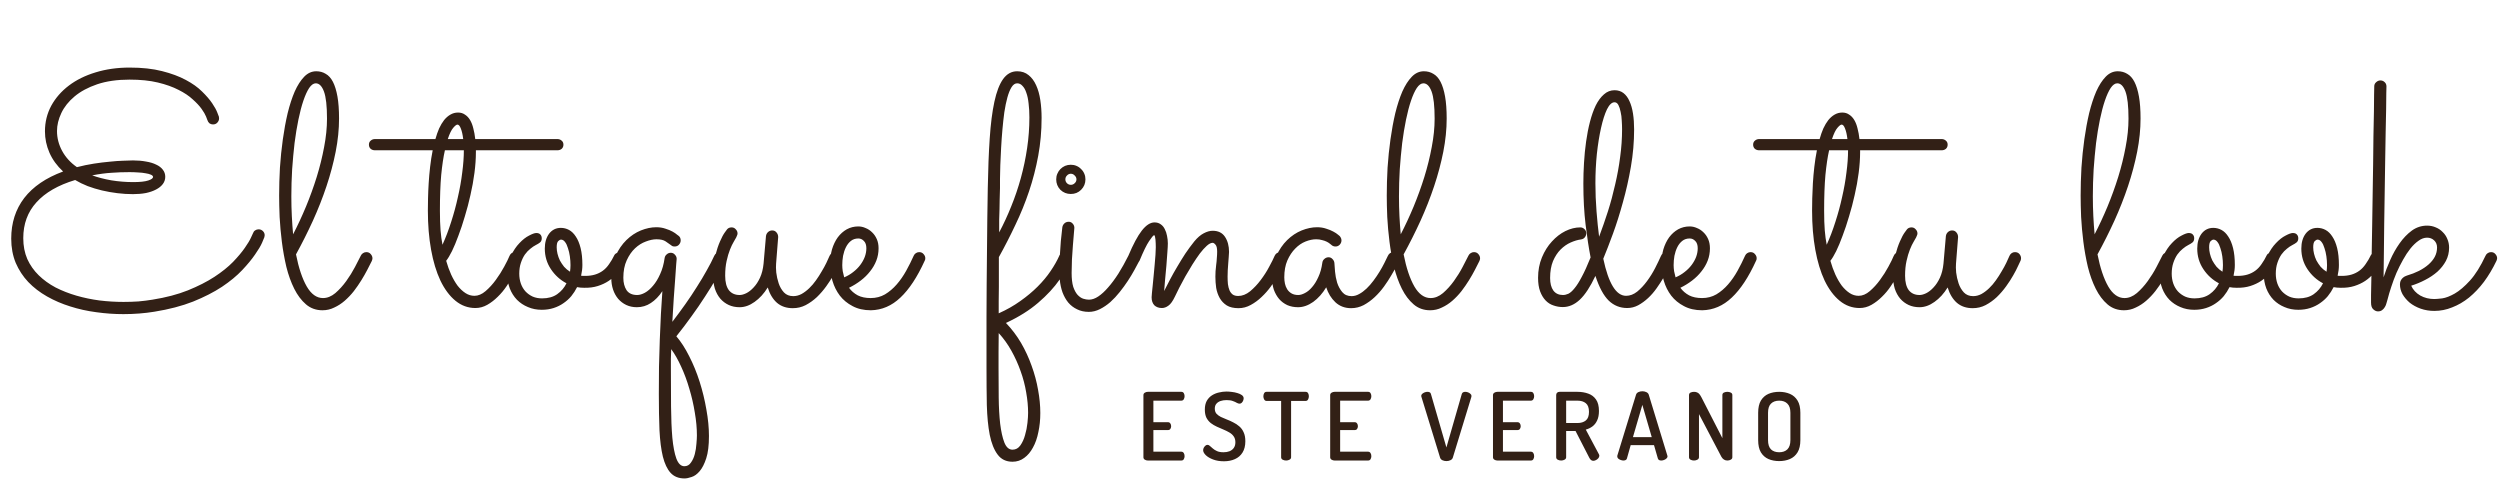 <svg width="532" height="103" viewBox="0 0 532 103" fill="none" xmlns="http://www.w3.org/2000/svg">
<path d="M56.256 50.474C56.233 50.565 56.074 50.952 55.777 51.636C55.481 52.319 54.98 53.162 54.273 54.165C53.59 55.168 52.678 56.273 51.539 57.48C50.4 58.688 48.964 59.873 47.232 61.035C45.501 62.175 43.45 63.223 41.08 64.18C38.71 65.114 35.965 65.832 32.843 66.333C30.746 66.675 28.547 66.846 26.246 66.846C24.332 66.846 22.407 66.709 20.47 66.436C18.556 66.185 16.71 65.775 14.933 65.205C13.178 64.658 11.537 63.952 10.011 63.086C8.484 62.22 7.151 61.195 6.012 60.01C4.895 58.825 4.007 57.469 3.346 55.942C2.708 54.393 2.389 52.672 2.389 50.781C2.389 47.432 3.312 44.549 5.157 42.134C7.026 39.718 9.783 37.839 13.429 36.494C12.13 35.286 11.162 33.953 10.523 32.495C9.885 31.037 9.566 29.521 9.566 27.949C9.566 25.99 10.011 24.178 10.899 22.515C11.811 20.851 13.064 19.416 14.659 18.208C16.254 17 18.145 16.066 20.333 15.405C22.543 14.722 24.959 14.38 27.579 14.38C30.222 14.38 32.524 14.63 34.483 15.132C36.466 15.633 38.152 16.26 39.542 17.012C40.955 17.764 42.105 18.584 42.994 19.473C43.906 20.361 44.623 21.193 45.148 21.968C45.672 22.742 46.036 23.403 46.241 23.95C46.446 24.474 46.56 24.77 46.583 24.839C46.606 24.93 46.617 25.055 46.617 25.215C46.617 25.534 46.492 25.83 46.241 26.104C46.013 26.354 45.706 26.48 45.318 26.48C45.045 26.48 44.794 26.4 44.566 26.24C44.361 26.058 44.213 25.819 44.122 25.523C44.122 25.477 44.031 25.238 43.849 24.805C43.666 24.349 43.347 23.802 42.892 23.164C42.436 22.526 41.809 21.854 41.012 21.148C40.237 20.418 39.234 19.746 38.004 19.131C36.773 18.493 35.304 17.969 33.595 17.559C31.886 17.148 29.881 16.943 27.579 16.943C24.936 16.943 22.634 17.274 20.675 17.935C18.738 18.595 17.131 19.461 15.855 20.532C14.602 21.58 13.668 22.754 13.053 24.053C12.438 25.352 12.13 26.628 12.13 27.881C12.13 29.362 12.495 30.775 13.224 32.119C13.953 33.464 15.001 34.614 16.368 35.571C17.599 35.252 18.806 35.002 19.991 34.819C21.176 34.637 22.293 34.5 23.341 34.409C24.389 34.295 25.335 34.227 26.178 34.204C27.044 34.158 27.75 34.136 28.297 34.136C29.299 34.136 30.222 34.215 31.065 34.375C31.909 34.512 32.626 34.728 33.219 35.024C33.834 35.298 34.312 35.662 34.654 36.118C34.996 36.551 35.167 37.052 35.167 37.622C35.167 38.192 34.996 38.704 34.654 39.16C34.312 39.616 33.834 40.003 33.219 40.322C32.626 40.641 31.909 40.892 31.065 41.074C30.222 41.234 29.299 41.313 28.297 41.313C27.203 41.313 26.098 41.245 24.981 41.108C23.865 40.972 22.771 40.778 21.7 40.527C20.652 40.277 19.638 39.969 18.658 39.605C17.678 39.217 16.79 38.784 15.992 38.306C12.369 39.399 9.623 40.983 7.755 43.057C5.886 45.107 4.952 47.648 4.952 50.679C4.952 52.319 5.237 53.8 5.807 55.122C6.399 56.421 7.208 57.572 8.233 58.574C9.259 59.577 10.455 60.443 11.822 61.172C13.212 61.878 14.693 62.459 16.266 62.915C17.838 63.371 19.479 63.713 21.188 63.94C22.896 64.145 24.594 64.248 26.28 64.248C27.374 64.248 28.434 64.214 29.459 64.145C30.484 64.054 31.476 63.929 32.433 63.77C35.304 63.314 37.822 62.653 39.986 61.787C42.174 60.898 44.054 59.941 45.626 58.916C47.221 57.868 48.543 56.808 49.591 55.737C50.639 54.644 51.471 53.652 52.086 52.764C52.724 51.852 53.168 51.112 53.419 50.542C53.692 49.972 53.829 49.676 53.829 49.653C53.92 49.38 54.068 49.175 54.273 49.038C54.501 48.879 54.752 48.799 55.025 48.799C55.39 48.799 55.698 48.924 55.948 49.175C56.199 49.425 56.324 49.722 56.324 50.063C56.324 50.155 56.301 50.291 56.256 50.474ZM32.569 37.656C32.569 37.474 32.421 37.315 32.125 37.178C31.829 37.041 31.441 36.938 30.963 36.87C30.507 36.779 29.983 36.722 29.391 36.699C28.798 36.654 28.194 36.631 27.579 36.631C26.235 36.631 24.959 36.676 23.751 36.768C22.543 36.836 21.165 37.018 19.615 37.315C20.8 37.747 22.156 38.101 23.683 38.374C25.232 38.625 26.793 38.75 28.365 38.75C29.801 38.75 30.86 38.636 31.544 38.408C32.227 38.18 32.569 37.93 32.569 37.656ZM79.122 55.532C78.871 56.056 78.552 56.683 78.165 57.412C77.8 58.118 77.379 58.859 76.9 59.634C76.422 60.408 75.886 61.183 75.294 61.958C74.701 62.71 74.052 63.394 73.346 64.009C72.662 64.601 71.921 65.08 71.124 65.444C70.349 65.832 69.518 66.025 68.629 66.025C67.262 66.025 66.088 65.604 65.108 64.761C64.129 63.918 63.297 62.812 62.613 61.445C61.93 60.078 61.371 58.529 60.938 56.797C60.528 55.042 60.209 53.265 59.981 51.465C59.754 49.642 59.594 47.876 59.503 46.167C59.435 44.458 59.4 42.943 59.4 41.621C59.4 39.707 59.457 37.725 59.571 35.674C59.708 33.623 59.913 31.618 60.187 29.658C60.46 27.699 60.802 25.841 61.212 24.087C61.645 22.332 62.146 20.794 62.716 19.473C63.308 18.151 63.98 17.103 64.732 16.328C65.484 15.553 66.339 15.166 67.296 15.166C68.048 15.166 68.72 15.348 69.312 15.713C69.928 16.055 70.44 16.624 70.851 17.422C71.261 18.219 71.58 19.256 71.808 20.532C72.035 21.808 72.149 23.369 72.149 25.215C72.149 27.494 71.91 29.852 71.432 32.29C70.953 34.705 70.304 37.144 69.483 39.605C68.663 42.065 67.695 44.526 66.578 46.987C65.462 49.425 64.265 51.807 62.989 54.131C63.559 57.025 64.322 59.303 65.279 60.967C66.236 62.607 67.387 63.428 68.731 63.428C69.643 63.428 70.52 63.075 71.363 62.368C72.206 61.639 72.981 60.785 73.688 59.805C74.394 58.825 75.009 57.834 75.533 56.831C76.08 55.806 76.502 54.985 76.798 54.37C76.912 54.142 77.071 53.971 77.276 53.857C77.481 53.721 77.709 53.652 77.96 53.652C78.347 53.652 78.655 53.789 78.883 54.062C79.133 54.336 79.259 54.644 79.259 54.985C79.259 55.122 79.213 55.304 79.122 55.532ZM61.998 41.792C61.998 43.25 62.032 44.652 62.101 45.996C62.169 47.34 62.26 48.628 62.374 49.858C63.331 48.013 64.243 46.053 65.108 43.98C65.974 41.883 66.738 39.775 67.398 37.656C68.059 35.514 68.583 33.395 68.971 31.299C69.381 29.18 69.586 27.163 69.586 25.249C69.586 22.56 69.37 20.635 68.936 19.473C68.504 18.311 67.922 17.73 67.193 17.73C66.715 17.73 66.248 18.06 65.792 18.721C65.359 19.381 64.949 20.282 64.561 21.421C64.174 22.56 63.821 23.905 63.502 25.454C63.183 27.004 62.91 28.667 62.682 30.444C62.477 32.222 62.306 34.079 62.169 36.016C62.055 37.953 61.998 39.878 61.998 41.792ZM119.898 30.786C119.898 31.151 119.773 31.447 119.522 31.675C119.272 31.88 118.964 31.982 118.6 31.982H101.271V32.358C101.271 33.748 101.168 35.23 100.963 36.802C100.758 38.374 100.473 39.946 100.108 41.519C99.767 43.068 99.368 44.583 98.912 46.065C98.479 47.546 98.023 48.913 97.545 50.166C97.089 51.419 96.633 52.513 96.178 53.447C95.722 54.359 95.312 55.042 94.947 55.498C95.243 56.546 95.597 57.526 96.007 58.438C96.417 59.326 96.873 60.112 97.374 60.796C97.898 61.457 98.456 61.981 99.049 62.368C99.641 62.755 100.279 62.949 100.963 62.949C101.76 62.949 102.547 62.619 103.321 61.958C104.119 61.274 104.848 60.477 105.509 59.565C106.192 58.631 106.785 57.697 107.286 56.763C107.81 55.806 108.186 55.042 108.414 54.473C108.642 53.926 109.041 53.652 109.61 53.652C109.998 53.652 110.305 53.789 110.533 54.062C110.784 54.336 110.909 54.632 110.909 54.951C110.909 55.111 110.875 55.27 110.807 55.43C110.738 55.589 110.567 55.954 110.294 56.523C110.043 57.093 109.701 57.754 109.269 58.506C108.858 59.258 108.368 60.055 107.799 60.898C107.252 61.719 106.625 62.471 105.919 63.154C105.235 63.838 104.495 64.408 103.697 64.863C102.9 65.319 102.057 65.547 101.168 65.547C99.596 65.547 98.183 65.034 96.93 64.009C95.676 62.983 94.606 61.548 93.717 59.702C92.851 57.856 92.19 55.669 91.734 53.14C91.279 50.61 91.051 47.842 91.051 44.834C91.051 44.082 91.062 43.205 91.085 42.202C91.108 41.177 91.153 40.106 91.222 38.989C91.29 37.85 91.393 36.688 91.529 35.503C91.666 34.295 91.848 33.122 92.076 31.982H79.806C79.441 31.982 79.133 31.88 78.883 31.675C78.632 31.447 78.507 31.151 78.507 30.786C78.507 30.422 78.632 30.137 78.883 29.932C79.133 29.704 79.441 29.59 79.806 29.59H92.657C92.885 28.77 93.147 28.018 93.443 27.334C93.762 26.65 94.116 26.058 94.503 25.557C94.913 25.055 95.357 24.668 95.836 24.395C96.337 24.098 96.884 23.95 97.477 23.95C98.046 23.95 98.536 24.098 98.946 24.395C99.379 24.668 99.744 25.055 100.04 25.557C100.336 26.058 100.564 26.65 100.724 27.334C100.906 28.018 101.043 28.77 101.134 29.59H118.6C118.964 29.59 119.272 29.704 119.522 29.932C119.773 30.137 119.898 30.422 119.898 30.786ZM94.161 52.08C94.845 50.576 95.46 48.958 96.007 47.227C96.576 45.472 97.055 43.706 97.442 41.929C97.853 40.151 98.16 38.408 98.365 36.699C98.593 34.99 98.707 33.418 98.707 31.982H94.674C94.355 33.395 94.093 35.15 93.888 37.246C93.705 39.32 93.614 41.849 93.614 44.834C93.614 46.497 93.66 47.899 93.751 49.038C93.842 50.155 93.979 51.169 94.161 52.08ZM97.34 26.514C97.135 26.514 96.838 26.741 96.451 27.197C96.064 27.63 95.676 28.428 95.289 29.59H98.57C98.456 28.633 98.285 27.881 98.058 27.334C97.853 26.787 97.613 26.514 97.34 26.514ZM94.708 54.541V54.575V54.541ZM124.308 61.24C123.738 61.24 123.237 61.195 122.804 61.103C122.462 61.787 122.052 62.425 121.573 63.018C121.095 63.587 120.536 64.088 119.898 64.522C119.283 64.954 118.588 65.296 117.813 65.547C117.039 65.797 116.196 65.923 115.284 65.923C114.213 65.923 113.233 65.729 112.345 65.342C111.456 64.977 110.681 64.465 110.021 63.804C109.36 63.12 108.847 62.311 108.482 61.377C108.118 60.42 107.936 59.372 107.936 58.232C107.936 56.774 108.198 55.509 108.722 54.438C109.246 53.345 109.85 52.445 110.533 51.738C111.217 51.009 111.9 50.474 112.584 50.132C113.268 49.767 113.78 49.585 114.122 49.585C114.509 49.585 114.794 49.688 114.977 49.893C115.182 50.098 115.284 50.371 115.284 50.713C115.284 51.1 115.159 51.397 114.908 51.602C114.68 51.784 114.384 51.966 114.02 52.148C113.655 52.331 113.268 52.593 112.857 52.935C112.447 53.254 112.06 53.664 111.695 54.165C111.354 54.666 111.069 55.259 110.841 55.942C110.613 56.626 110.499 57.389 110.499 58.232C110.499 58.984 110.613 59.691 110.841 60.352C111.069 60.99 111.399 61.548 111.832 62.026C112.265 62.482 112.778 62.847 113.37 63.12C113.963 63.371 114.623 63.496 115.353 63.496C116.651 63.496 117.722 63.2 118.565 62.607C119.431 61.992 120.092 61.217 120.548 60.283C119.203 59.577 118.098 58.574 117.232 57.275C116.367 55.977 115.934 54.518 115.934 52.9C115.934 51.602 116.241 50.542 116.856 49.722C117.494 48.901 118.326 48.491 119.352 48.491C119.967 48.491 120.548 48.639 121.095 48.935C121.642 49.232 122.12 49.699 122.53 50.337C122.963 50.975 123.305 51.795 123.556 52.798C123.806 53.8 123.932 54.997 123.932 56.387C123.932 57.116 123.84 57.879 123.658 58.677C123.795 58.7 123.932 58.711 124.068 58.711C124.205 58.711 124.353 58.711 124.513 58.711C125.287 58.711 125.982 58.62 126.598 58.438C127.213 58.255 127.771 57.982 128.272 57.617C128.774 57.253 129.218 56.785 129.605 56.216C130.016 55.646 130.403 54.985 130.768 54.233C130.836 54.097 130.984 53.971 131.212 53.857C131.44 53.721 131.668 53.652 131.896 53.652C132.192 53.652 132.465 53.778 132.716 54.028C132.989 54.256 133.126 54.564 133.126 54.951C133.126 55.133 133.08 55.339 132.989 55.566C132.898 55.772 132.807 55.965 132.716 56.148C132.328 56.831 131.873 57.492 131.349 58.13C130.847 58.745 130.243 59.292 129.537 59.77C128.854 60.226 128.079 60.591 127.213 60.864C126.347 61.138 125.379 61.263 124.308 61.24ZM118.463 52.627C118.463 53.06 118.52 53.516 118.634 53.994C118.748 54.473 118.919 54.951 119.146 55.43C119.397 55.885 119.693 56.33 120.035 56.763C120.4 57.173 120.821 57.526 121.3 57.822C121.368 57.344 121.402 56.877 121.402 56.421C121.402 55.806 121.357 55.179 121.266 54.541C121.174 53.903 121.038 53.322 120.855 52.798C120.696 52.251 120.491 51.818 120.24 51.499C119.99 51.157 119.693 50.986 119.352 50.986C119.215 50.986 119.033 51.089 118.805 51.294C118.577 51.499 118.463 51.943 118.463 52.627ZM143.072 68.486C144.029 67.233 144.952 65.98 145.841 64.727C146.729 63.473 147.55 62.243 148.302 61.035C149.076 59.828 149.771 58.665 150.387 57.549C151.025 56.432 151.56 55.395 151.993 54.438C152.107 54.188 152.255 54.005 152.438 53.892C152.643 53.755 152.87 53.687 153.121 53.687C153.508 53.687 153.827 53.823 154.078 54.097C154.329 54.347 154.454 54.644 154.454 54.985C154.454 55.145 154.42 55.304 154.352 55.464C153.85 56.58 153.235 57.788 152.506 59.087C151.777 60.363 150.956 61.696 150.045 63.086C149.156 64.476 148.188 65.889 147.14 67.324C146.114 68.76 145.043 70.172 143.927 71.562C144.907 72.702 145.818 74.115 146.661 75.801C147.527 77.487 148.268 79.299 148.883 81.235C149.498 83.172 149.977 85.143 150.318 87.148C150.683 89.154 150.865 91.034 150.865 92.788C150.865 94.77 150.672 96.354 150.284 97.539C149.897 98.724 149.43 99.635 148.883 100.273C148.336 100.911 147.766 101.322 147.174 101.504C146.581 101.709 146.08 101.812 145.67 101.812C144.417 101.812 143.425 101.413 142.696 100.615C141.99 99.841 141.443 98.69 141.056 97.163C140.691 95.659 140.452 93.791 140.338 91.558C140.247 89.325 140.201 86.75 140.201 83.833C140.201 81.919 140.213 79.982 140.235 78.022C140.281 76.063 140.338 74.137 140.406 72.246C140.475 70.355 140.554 68.532 140.646 66.777C140.737 65.046 140.839 63.439 140.953 61.958C140.224 63.052 139.404 63.895 138.492 64.487C137.604 65.08 136.612 65.376 135.519 65.376C134.698 65.376 133.946 65.216 133.263 64.897C132.602 64.579 132.032 64.145 131.554 63.599C131.075 63.029 130.711 62.368 130.46 61.616C130.209 60.864 130.084 60.055 130.084 59.19C130.084 57.412 130.38 55.851 130.973 54.507C131.588 53.14 132.363 52 133.297 51.089C134.231 50.177 135.257 49.494 136.373 49.038C137.512 48.582 138.606 48.355 139.654 48.355C140.361 48.355 141.01 48.457 141.603 48.662C142.195 48.844 142.696 49.05 143.106 49.277C143.517 49.505 143.836 49.722 144.063 49.927C144.314 50.109 144.451 50.212 144.474 50.234C144.724 50.462 144.85 50.77 144.85 51.157C144.85 51.499 144.724 51.807 144.474 52.08C144.246 52.331 143.938 52.456 143.551 52.456C143.346 52.456 143.175 52.422 143.038 52.353C142.924 52.285 142.799 52.194 142.662 52.08C142.434 51.898 142.092 51.658 141.637 51.362C141.204 51.066 140.554 50.918 139.688 50.918C139.005 50.918 138.253 51.078 137.433 51.397C136.612 51.693 135.849 52.171 135.143 52.832C134.436 53.493 133.844 54.347 133.365 55.395C132.887 56.421 132.647 57.663 132.647 59.121C132.647 60.169 132.875 61.047 133.331 61.753C133.81 62.437 134.562 62.778 135.587 62.778C136.088 62.778 136.635 62.619 137.228 62.3C137.843 61.958 138.424 61.457 138.971 60.796C139.54 60.135 140.042 59.315 140.475 58.335C140.93 57.355 141.249 56.216 141.432 54.917C141.477 54.598 141.625 54.336 141.876 54.131C142.127 53.903 142.411 53.789 142.73 53.789C143.095 53.789 143.391 53.926 143.619 54.199C143.87 54.45 143.995 54.746 143.995 55.088C143.995 55.133 143.961 55.532 143.893 56.284C143.847 57.013 143.779 57.993 143.688 59.224C143.596 60.431 143.494 61.833 143.38 63.428C143.266 65.023 143.163 66.709 143.072 68.486ZM142.833 74.297C142.81 75.003 142.787 75.687 142.765 76.348C142.765 77.008 142.765 77.658 142.765 78.296C142.765 81.235 142.776 83.97 142.799 86.499C142.822 89.051 142.913 91.261 143.072 93.13C143.255 95.021 143.539 96.502 143.927 97.573C144.337 98.667 144.907 99.214 145.636 99.214C146.228 99.214 146.695 98.952 147.037 98.428C147.402 97.926 147.675 97.323 147.857 96.616C148.04 95.91 148.154 95.181 148.199 94.429C148.268 93.7 148.302 93.107 148.302 92.651C148.302 91.125 148.154 89.507 147.857 87.798C147.584 86.089 147.197 84.403 146.695 82.739C146.217 81.076 145.636 79.504 144.952 78.022C144.291 76.564 143.585 75.322 142.833 74.297ZM163.375 61.172C162.577 62.471 161.643 63.496 160.572 64.248C159.524 65 158.465 65.376 157.394 65.376C156.528 65.376 155.753 65.216 155.069 64.897C154.386 64.579 153.793 64.134 153.292 63.565C152.791 62.972 152.403 62.266 152.13 61.445C151.879 60.625 151.754 59.702 151.754 58.677C151.754 57.082 151.902 55.669 152.198 54.438C152.517 53.208 152.859 52.183 153.224 51.362C153.588 50.519 153.93 49.881 154.249 49.448C154.568 49.015 154.728 48.799 154.728 48.799C154.841 48.662 154.978 48.56 155.138 48.491C155.32 48.423 155.502 48.389 155.685 48.389C156.049 48.389 156.345 48.525 156.573 48.799C156.824 49.05 156.949 49.346 156.949 49.688C156.949 49.824 156.915 49.961 156.847 50.098C156.801 50.234 156.744 50.371 156.676 50.508C156.562 50.713 156.38 51.032 156.129 51.465C155.878 51.875 155.616 52.422 155.343 53.105C155.069 53.789 154.83 54.598 154.625 55.532C154.42 56.444 154.317 57.492 154.317 58.677C154.317 60.021 154.579 61.047 155.104 61.753C155.65 62.437 156.414 62.778 157.394 62.778C157.804 62.778 158.271 62.653 158.795 62.402C159.342 62.129 159.866 61.719 160.367 61.172C160.891 60.625 161.347 59.93 161.734 59.087C162.122 58.244 162.372 57.253 162.486 56.113L162.999 50.234C163.045 49.893 163.193 49.608 163.443 49.38C163.694 49.152 163.99 49.038 164.332 49.038C164.719 49.038 165.027 49.186 165.255 49.482C165.483 49.756 165.597 50.075 165.597 50.44L165.152 56.113C165.107 56.592 165.118 57.218 165.187 57.993C165.278 58.768 165.449 59.531 165.699 60.283C165.95 61.035 166.326 61.685 166.827 62.231C167.328 62.755 167.989 63.018 168.81 63.018C169.402 63.018 169.983 62.87 170.553 62.573C171.122 62.254 171.669 61.844 172.193 61.343C172.717 60.842 173.196 60.283 173.629 59.668C174.085 59.03 174.495 58.392 174.859 57.754C175.247 57.116 175.577 56.512 175.851 55.942C176.124 55.35 176.352 54.849 176.534 54.438C176.648 54.188 176.808 53.994 177.013 53.857C177.218 53.721 177.446 53.652 177.696 53.652C178.106 53.652 178.425 53.789 178.653 54.062C178.881 54.336 178.995 54.632 178.995 54.951C178.995 55.133 178.961 55.304 178.893 55.464C178.801 55.646 178.619 56.033 178.346 56.626C178.095 57.196 177.753 57.856 177.32 58.608C176.91 59.338 176.409 60.112 175.816 60.933C175.224 61.753 174.563 62.516 173.834 63.223C173.105 63.906 172.307 64.476 171.441 64.932C170.598 65.365 169.687 65.581 168.707 65.581C167.363 65.581 166.246 65.205 165.357 64.453C164.469 63.678 163.808 62.585 163.375 61.172ZM180.67 61.24C181.148 61.901 181.764 62.437 182.516 62.847C183.268 63.234 184.19 63.428 185.284 63.428C186.401 63.428 187.415 63.166 188.326 62.642C189.238 62.095 190.069 61.388 190.821 60.523C191.573 59.657 192.245 58.688 192.838 57.617C193.43 56.546 193.966 55.475 194.444 54.404C194.558 54.154 194.718 53.971 194.923 53.857C195.128 53.721 195.356 53.652 195.606 53.652C195.994 53.652 196.301 53.789 196.529 54.062C196.78 54.336 196.905 54.632 196.905 54.951C196.905 55.065 196.894 55.168 196.871 55.259C196.848 55.327 196.814 55.407 196.769 55.498C195.196 58.962 193.476 61.571 191.607 63.325C189.762 65.08 187.665 65.98 185.318 66.025C183.814 66.025 182.516 65.729 181.422 65.137C180.328 64.567 179.428 63.827 178.722 62.915C178.015 61.981 177.491 60.933 177.149 59.77C176.808 58.608 176.637 57.446 176.637 56.284C176.637 55.122 176.773 54.051 177.047 53.071C177.343 52.092 177.753 51.237 178.277 50.508C178.824 49.779 179.462 49.209 180.191 48.799C180.943 48.389 181.764 48.184 182.652 48.184C183.176 48.184 183.689 48.297 184.19 48.525C184.715 48.73 185.182 49.038 185.592 49.448C186.002 49.836 186.332 50.314 186.583 50.884C186.834 51.453 186.959 52.103 186.959 52.832C186.959 53.766 186.799 54.644 186.48 55.464C186.161 56.284 185.717 57.047 185.147 57.754C184.601 58.46 183.94 59.11 183.165 59.702C182.39 60.295 181.559 60.807 180.67 61.24ZM179.645 59.019C180.351 58.722 180.989 58.346 181.559 57.891C182.151 57.435 182.652 56.934 183.062 56.387C183.473 55.84 183.792 55.27 184.02 54.678C184.247 54.062 184.361 53.447 184.361 52.832C184.361 52.148 184.19 51.636 183.849 51.294C183.507 50.929 183.108 50.747 182.652 50.747C182.037 50.747 181.513 50.918 181.08 51.26C180.647 51.602 180.294 52.046 180.021 52.593C179.747 53.14 179.542 53.755 179.405 54.438C179.291 55.099 179.234 55.76 179.234 56.421C179.234 56.831 179.269 57.264 179.337 57.72C179.428 58.175 179.531 58.608 179.645 59.019ZM212.525 66.675C214.212 65.923 215.738 65.057 217.105 64.077C218.495 63.097 219.726 62.072 220.797 61.001C221.891 59.907 222.813 58.802 223.565 57.685C224.34 56.546 224.955 55.464 225.411 54.438C225.434 54.393 225.445 54.359 225.445 54.336C225.468 54.29 225.502 54.245 225.548 54.199C225.639 52.285 225.81 50.348 226.061 48.389C226.106 48.07 226.243 47.796 226.471 47.568C226.721 47.318 227.04 47.192 227.428 47.192C227.77 47.192 228.054 47.329 228.282 47.602C228.51 47.853 228.624 48.149 228.624 48.491C228.624 48.628 228.59 49.038 228.521 49.722C228.476 50.405 228.408 51.226 228.316 52.183C228.248 53.117 228.18 54.12 228.111 55.19C228.066 56.239 228.043 57.207 228.043 58.096C228.043 59.303 228.157 60.283 228.385 61.035C228.635 61.764 228.943 62.334 229.308 62.744C229.695 63.154 230.094 63.428 230.504 63.565C230.937 63.701 231.347 63.77 231.734 63.77C232.372 63.77 233.033 63.542 233.717 63.086C234.4 62.63 235.095 61.992 235.802 61.172C236.531 60.352 237.26 59.372 237.989 58.232C238.718 57.07 239.436 55.783 240.143 54.37C240.257 54.142 240.416 53.971 240.621 53.857C240.826 53.721 241.054 53.652 241.305 53.652C241.669 53.652 241.965 53.789 242.193 54.062C242.444 54.336 242.569 54.632 242.569 54.951C242.569 55.179 242.524 55.373 242.433 55.532C242.159 56.056 241.817 56.694 241.407 57.446C240.997 58.198 240.53 58.973 240.006 59.77C239.482 60.568 238.901 61.366 238.263 62.163C237.647 62.938 236.987 63.644 236.28 64.282C235.574 64.897 234.833 65.399 234.059 65.786C233.284 66.174 232.498 66.367 231.7 66.367C230.766 66.367 229.934 66.185 229.205 65.82C228.476 65.478 227.849 65 227.325 64.385C226.824 63.77 226.414 63.04 226.095 62.197C225.799 61.354 225.605 60.443 225.514 59.463C224.329 61.172 222.802 62.824 220.934 64.419C219.088 66.014 216.798 67.45 214.063 68.726C215.294 70.002 216.365 71.414 217.276 72.964C218.188 74.536 218.94 76.165 219.532 77.852C220.147 79.538 220.603 81.235 220.899 82.944C221.218 84.676 221.378 86.328 221.378 87.9C221.378 89.336 221.241 90.68 220.968 91.934C220.717 93.21 220.33 94.315 219.806 95.249C219.304 96.183 218.689 96.912 217.96 97.436C217.231 97.983 216.399 98.257 215.465 98.257C214.098 98.257 213.038 97.744 212.286 96.719C211.534 95.716 210.976 94.315 210.611 92.515C210.27 90.737 210.064 88.63 209.996 86.191C209.951 83.776 209.928 81.144 209.928 78.296C209.928 76.883 209.928 75.231 209.928 73.34C209.928 71.471 209.928 69.455 209.928 67.29C209.951 65.148 209.962 62.904 209.962 60.557C209.985 58.187 210.007 55.817 210.03 53.447C210.053 51.078 210.076 48.753 210.099 46.475C210.121 44.173 210.156 41.997 210.201 39.946C210.27 36.027 210.406 32.529 210.611 29.453C210.816 26.377 211.147 23.779 211.603 21.66C212.058 19.541 212.674 17.935 213.448 16.841C214.246 15.724 215.248 15.166 216.456 15.166C217.413 15.166 218.222 15.44 218.883 15.986C219.544 16.51 220.079 17.228 220.489 18.14C220.899 19.028 221.196 20.076 221.378 21.284C221.56 22.492 221.651 23.756 221.651 25.078C221.651 27.858 221.412 30.547 220.934 33.145C220.455 35.742 219.806 38.26 218.985 40.698C218.165 43.136 217.197 45.518 216.08 47.842C214.986 50.166 213.813 52.456 212.56 54.712C212.56 55.646 212.56 56.66 212.56 57.754C212.56 58.825 212.56 59.907 212.56 61.001C212.56 62.072 212.548 63.109 212.525 64.111C212.525 65.091 212.525 65.946 212.525 66.675ZM212.628 49.448C213.562 47.694 214.417 45.848 215.191 43.911C215.989 41.952 216.673 39.935 217.242 37.861C217.812 35.788 218.256 33.669 218.575 31.504C218.894 29.339 219.054 27.163 219.054 24.976C219.054 23.882 218.997 22.891 218.883 22.002C218.792 21.113 218.632 20.361 218.404 19.746C218.199 19.108 217.926 18.618 217.584 18.276C217.265 17.912 216.889 17.73 216.456 17.73C216 17.73 215.602 18.003 215.26 18.55C214.918 19.097 214.622 19.826 214.371 20.737C214.12 21.649 213.904 22.697 213.722 23.882C213.562 25.067 213.425 26.309 213.312 27.607C213.198 28.884 213.106 30.171 213.038 31.47C212.97 32.746 212.913 33.953 212.867 35.093C212.844 36.209 212.822 37.2 212.799 38.066C212.799 38.932 212.799 39.582 212.799 40.015C212.776 40.926 212.753 41.735 212.73 42.441C212.73 43.148 212.719 43.843 212.696 44.526C212.674 45.21 212.651 45.939 212.628 46.714C212.628 47.489 212.628 48.4 212.628 49.448ZM212.525 70.879C212.525 72.314 212.514 73.647 212.491 74.878C212.491 76.131 212.491 77.27 212.491 78.296C212.491 80.415 212.503 82.511 212.525 84.585C212.548 86.659 212.651 88.516 212.833 90.156C213.038 91.82 213.334 93.153 213.722 94.155C214.132 95.181 214.713 95.693 215.465 95.693C216.148 95.693 216.707 95.386 217.14 94.77C217.573 94.155 217.903 93.426 218.131 92.583C218.382 91.74 218.552 90.874 218.644 89.985C218.735 89.12 218.78 88.413 218.78 87.866C218.78 86.476 218.644 85.018 218.37 83.491C218.119 81.965 217.721 80.449 217.174 78.945C216.65 77.464 216 76.029 215.226 74.639C214.451 73.249 213.551 71.995 212.525 70.879ZM230.982 38.169C230.982 39.035 230.675 39.775 230.06 40.391C229.467 40.983 228.738 41.279 227.872 41.279C227.006 41.279 226.266 40.983 225.65 40.391C225.058 39.775 224.762 39.035 224.762 38.169C224.762 37.736 224.841 37.337 225.001 36.973C225.16 36.585 225.377 36.255 225.65 35.981C225.947 35.685 226.277 35.457 226.642 35.298C227.029 35.138 227.439 35.059 227.872 35.059C228.305 35.059 228.704 35.138 229.068 35.298C229.456 35.457 229.786 35.685 230.06 35.981C230.356 36.255 230.584 36.585 230.743 36.973C230.903 37.337 230.982 37.736 230.982 38.169ZM229.068 38.169C229.068 37.85 228.943 37.577 228.692 37.349C228.465 37.098 228.191 36.973 227.872 36.973C227.553 36.973 227.28 37.098 227.052 37.349C226.824 37.577 226.71 37.85 226.71 38.169C226.71 38.488 226.824 38.761 227.052 38.989C227.28 39.217 227.553 39.331 227.872 39.331C228.191 39.331 228.465 39.217 228.692 38.989C228.943 38.761 229.068 38.488 229.068 38.169ZM247.73 61.924C248.095 61.172 248.517 60.352 248.995 59.463C249.474 58.551 249.986 57.64 250.533 56.728C251.08 55.794 251.65 54.871 252.242 53.96C252.857 53.048 253.495 52.183 254.156 51.362C254.817 50.565 255.478 49.995 256.139 49.653C256.822 49.289 257.46 49.106 258.053 49.106C259.238 49.106 260.115 49.539 260.685 50.405C261.254 51.271 261.539 52.342 261.539 53.618C261.539 53.914 261.516 54.279 261.471 54.712C261.448 55.122 261.414 55.566 261.368 56.045C261.345 56.523 261.311 57.013 261.266 57.515C261.243 57.993 261.231 58.449 261.231 58.882C261.231 59.429 261.254 59.953 261.3 60.454C261.368 60.955 261.482 61.4 261.642 61.787C261.801 62.152 262.029 62.448 262.325 62.676C262.621 62.881 263.009 62.983 263.487 62.983C264.353 62.983 265.196 62.653 266.017 61.992C266.837 61.309 267.589 60.511 268.272 59.6C268.979 58.665 269.583 57.72 270.084 56.763C270.608 55.806 270.995 55.031 271.246 54.438C271.36 54.188 271.52 53.994 271.725 53.857C271.952 53.721 272.192 53.652 272.442 53.652C272.83 53.652 273.137 53.8 273.365 54.097C273.616 54.37 273.741 54.666 273.741 54.985C273.741 55.145 273.707 55.304 273.639 55.464C273.548 55.646 273.365 56.022 273.092 56.592C272.818 57.161 272.454 57.822 271.998 58.574C271.565 59.303 271.052 60.09 270.46 60.933C269.868 61.753 269.207 62.505 268.478 63.188C267.771 63.872 266.996 64.442 266.153 64.897C265.333 65.353 264.467 65.581 263.556 65.581C262.53 65.581 261.699 65.387 261.061 65C260.423 64.59 259.921 64.066 259.557 63.428C259.192 62.767 258.941 62.049 258.805 61.274C258.691 60.477 258.634 59.679 258.634 58.882C258.634 58.54 258.645 58.153 258.668 57.72C258.714 57.287 258.759 56.831 258.805 56.352C258.873 55.874 258.919 55.395 258.941 54.917C258.987 54.438 259.01 53.983 259.01 53.55C259.01 52.821 258.896 52.331 258.668 52.08C258.44 51.807 258.235 51.67 258.053 51.67C257.688 51.67 257.267 51.886 256.788 52.319C256.332 52.73 255.842 53.276 255.318 53.96C254.817 54.644 254.293 55.418 253.746 56.284C253.222 57.127 252.721 57.97 252.242 58.813C251.786 59.657 251.354 60.465 250.943 61.24C250.556 61.992 250.248 62.619 250.021 63.12C249.565 64.077 249.109 64.715 248.653 65.034C248.198 65.376 247.73 65.547 247.252 65.547C246.591 65.547 246.056 65.353 245.646 64.966C245.258 64.556 245.064 63.986 245.064 63.257C245.064 63.097 245.087 62.79 245.133 62.334C245.178 61.855 245.235 61.297 245.304 60.659C245.372 59.998 245.44 59.292 245.509 58.54C245.577 57.788 245.646 57.047 245.714 56.318C245.782 55.566 245.839 54.871 245.885 54.233C245.93 53.595 245.953 53.06 245.953 52.627C245.953 52.057 245.93 51.51 245.885 50.986C245.839 50.462 245.748 50.143 245.611 50.029C245.406 50.098 245.042 50.531 244.518 51.328C243.993 52.103 243.321 53.481 242.501 55.464C242.387 55.715 242.216 55.908 241.988 56.045C241.76 56.182 241.521 56.25 241.271 56.25C240.883 56.25 240.576 56.125 240.348 55.874C240.12 55.601 240.006 55.293 240.006 54.951C240.006 54.792 240.04 54.621 240.108 54.438C241.134 52 242.091 50.212 242.979 49.072C243.891 47.91 244.791 47.329 245.68 47.329C246.204 47.329 246.648 47.466 247.013 47.739C247.377 47.99 247.662 48.332 247.867 48.765C248.095 49.198 248.255 49.676 248.346 50.2C248.46 50.724 248.517 51.26 248.517 51.807C248.517 52.217 248.482 52.855 248.414 53.721C248.368 54.587 248.3 55.521 248.209 56.523C248.118 57.503 248.027 58.483 247.936 59.463C247.867 60.443 247.799 61.263 247.73 61.924ZM297.735 55.464C297.644 55.646 297.451 56.033 297.154 56.626C296.881 57.196 296.516 57.856 296.061 58.608C295.628 59.36 295.115 60.147 294.522 60.967C293.93 61.787 293.269 62.539 292.54 63.223C291.811 63.906 291.025 64.476 290.182 64.932C289.339 65.365 288.45 65.581 287.516 65.581C286.194 65.581 285.077 65.159 284.166 64.316C283.277 63.473 282.628 62.414 282.218 61.138C281.443 62.437 280.52 63.473 279.449 64.248C278.378 65 277.307 65.376 276.236 65.376C275.393 65.376 274.63 65.228 273.946 64.932C273.263 64.613 272.682 64.18 272.203 63.633C271.725 63.063 271.349 62.402 271.075 61.65C270.825 60.898 270.699 60.078 270.699 59.19C270.699 57.412 270.995 55.851 271.588 54.507C272.203 53.14 272.978 52 273.912 51.089C274.846 50.177 275.872 49.494 276.988 49.038C278.128 48.582 279.221 48.355 280.27 48.355C280.976 48.355 281.625 48.457 282.218 48.662C282.81 48.844 283.312 49.05 283.722 49.277C284.155 49.505 284.485 49.722 284.713 49.927C284.941 50.109 285.066 50.212 285.089 50.234C285.34 50.531 285.465 50.838 285.465 51.157C285.465 51.499 285.34 51.807 285.089 52.08C284.838 52.331 284.542 52.456 284.2 52.456C283.836 52.456 283.528 52.331 283.277 52.08C283.232 52.035 283.129 51.955 282.97 51.841C282.81 51.704 282.594 51.567 282.32 51.431C282.047 51.294 281.716 51.18 281.329 51.089C280.965 50.975 280.543 50.918 280.064 50.918C279.358 50.918 278.606 51.078 277.809 51.397C277.011 51.715 276.282 52.217 275.621 52.9C274.96 53.561 274.402 54.404 273.946 55.43C273.513 56.432 273.297 57.629 273.297 59.019C273.297 59.452 273.342 59.896 273.434 60.352C273.525 60.785 273.684 61.183 273.912 61.548C274.14 61.912 274.448 62.209 274.835 62.437C275.222 62.664 275.701 62.778 276.271 62.778C276.681 62.778 277.148 62.642 277.672 62.368C278.219 62.095 278.731 61.673 279.21 61.103C279.711 60.534 280.156 59.816 280.543 58.95C280.953 58.084 281.238 57.059 281.397 55.874C281.443 55.555 281.591 55.293 281.842 55.088C282.092 54.86 282.389 54.746 282.73 54.746C283.049 54.746 283.323 54.871 283.551 55.122C283.801 55.373 283.938 55.658 283.961 55.977C283.984 56.41 284.029 57.025 284.098 57.822C284.166 58.597 284.314 59.372 284.542 60.147C284.793 60.921 285.157 61.593 285.636 62.163C286.114 62.733 286.775 63.018 287.618 63.018C288.165 63.018 288.701 62.87 289.225 62.573C289.771 62.277 290.296 61.89 290.797 61.411C291.321 60.91 291.811 60.352 292.267 59.736C292.745 59.098 293.178 58.46 293.565 57.822C293.953 57.184 294.295 56.569 294.591 55.977C294.887 55.384 295.138 54.871 295.343 54.438C295.457 54.188 295.616 53.994 295.821 53.857C296.049 53.721 296.288 53.652 296.539 53.652C296.926 53.652 297.234 53.8 297.462 54.097C297.713 54.37 297.838 54.666 297.838 54.985C297.838 55.145 297.804 55.304 297.735 55.464ZM314.825 55.532C314.575 56.056 314.256 56.683 313.868 57.412C313.504 58.118 313.082 58.859 312.604 59.634C312.125 60.408 311.59 61.183 310.997 61.958C310.405 62.71 309.755 63.394 309.049 64.009C308.365 64.601 307.625 65.08 306.827 65.444C306.052 65.832 305.221 66.025 304.332 66.025C302.965 66.025 301.791 65.604 300.812 64.761C299.832 63.918 299 62.812 298.316 61.445C297.633 60.078 297.075 58.529 296.642 56.797C296.231 55.042 295.912 53.265 295.685 51.465C295.457 49.642 295.297 47.876 295.206 46.167C295.138 44.458 295.104 42.943 295.104 41.621C295.104 39.707 295.16 37.725 295.274 35.674C295.411 33.623 295.616 31.618 295.89 29.658C296.163 27.699 296.505 25.841 296.915 24.087C297.348 22.332 297.849 20.794 298.419 19.473C299.011 18.151 299.684 17.103 300.436 16.328C301.188 15.553 302.042 15.166 302.999 15.166C303.751 15.166 304.423 15.348 305.016 15.713C305.631 16.055 306.144 16.624 306.554 17.422C306.964 18.219 307.283 19.256 307.511 20.532C307.739 21.808 307.853 23.369 307.853 25.215C307.853 27.494 307.613 29.852 307.135 32.29C306.656 34.705 306.007 37.144 305.187 39.605C304.366 42.065 303.398 44.526 302.281 46.987C301.165 49.425 299.968 51.807 298.692 54.131C299.262 57.025 300.025 59.303 300.982 60.967C301.939 62.607 303.09 63.428 304.435 63.428C305.346 63.428 306.223 63.075 307.066 62.368C307.91 61.639 308.684 60.785 309.391 59.805C310.097 58.825 310.712 57.834 311.236 56.831C311.783 55.806 312.205 54.985 312.501 54.37C312.615 54.142 312.774 53.971 312.979 53.857C313.185 53.721 313.412 53.652 313.663 53.652C314.05 53.652 314.358 53.789 314.586 54.062C314.837 54.336 314.962 54.644 314.962 54.985C314.962 55.122 314.916 55.304 314.825 55.532ZM297.701 41.792C297.701 43.25 297.735 44.652 297.804 45.996C297.872 47.34 297.963 48.628 298.077 49.858C299.034 48.013 299.946 46.053 300.812 43.98C301.677 41.883 302.441 39.775 303.102 37.656C303.762 35.514 304.286 33.395 304.674 31.299C305.084 29.18 305.289 27.163 305.289 25.249C305.289 22.56 305.073 20.635 304.64 19.473C304.207 18.311 303.626 17.73 302.896 17.73C302.418 17.73 301.951 18.06 301.495 18.721C301.062 19.381 300.652 20.282 300.265 21.421C299.877 22.56 299.524 23.905 299.205 25.454C298.886 27.004 298.613 28.667 298.385 30.444C298.18 32.222 298.009 34.079 297.872 36.016C297.758 37.953 297.701 39.878 297.701 41.792ZM341.178 55.054C342.294 60.317 343.912 62.949 346.031 62.949C346.852 62.949 347.638 62.653 348.39 62.06C349.142 61.445 349.837 60.705 350.475 59.839C351.135 58.95 351.716 58.016 352.218 57.036C352.719 56.056 353.129 55.202 353.448 54.473C353.676 53.926 354.075 53.652 354.645 53.652C355.009 53.652 355.317 53.789 355.567 54.062C355.818 54.336 355.943 54.632 355.943 54.951C355.943 55.133 355.909 55.293 355.841 55.43C355.681 55.817 355.442 56.341 355.123 57.002C354.827 57.64 354.451 58.335 353.995 59.087C353.562 59.816 353.072 60.568 352.525 61.343C351.979 62.117 351.375 62.812 350.714 63.428C350.053 64.043 349.347 64.556 348.595 64.966C347.866 65.353 347.091 65.547 346.271 65.547C344.744 65.547 343.434 65.023 342.34 63.975C341.246 62.904 340.3 61.149 339.503 58.711C338.409 61.035 337.304 62.721 336.188 63.77C335.071 64.818 333.863 65.342 332.564 65.342C331.881 65.342 331.22 65.228 330.582 65C329.944 64.795 329.386 64.442 328.907 63.94C328.429 63.439 328.041 62.801 327.745 62.026C327.449 61.229 327.301 60.26 327.301 59.121C327.301 57.549 327.574 56.102 328.121 54.78C328.668 53.459 329.374 52.331 330.24 51.397C331.106 50.44 332.063 49.699 333.111 49.175C334.182 48.651 335.242 48.389 336.29 48.389C336.632 48.389 336.928 48.514 337.179 48.765C337.429 48.992 337.555 49.289 337.555 49.653C337.555 49.972 337.452 50.257 337.247 50.508C337.042 50.758 336.769 50.907 336.427 50.952C335.743 51.043 335.014 51.26 334.239 51.602C333.465 51.943 332.747 52.445 332.086 53.105C331.448 53.743 330.912 54.564 330.479 55.566C330.069 56.569 329.864 57.765 329.864 59.155C329.864 60.295 330.092 61.183 330.548 61.821C331.026 62.459 331.71 62.778 332.599 62.778C332.963 62.778 333.351 62.687 333.761 62.505C334.171 62.3 334.604 61.912 335.06 61.343C335.538 60.773 336.051 59.964 336.598 58.916C337.167 57.868 337.794 56.489 338.478 54.78C338.09 52.775 337.737 50.462 337.418 47.842C337.099 45.221 336.939 42.293 336.939 39.058C336.939 37.645 336.985 36.175 337.076 34.648C337.167 33.099 337.315 31.595 337.521 30.137C337.726 28.656 337.999 27.254 338.341 25.933C338.683 24.611 339.093 23.449 339.571 22.446C340.073 21.444 340.654 20.658 341.314 20.088C341.975 19.495 342.727 19.199 343.57 19.199C344.322 19.199 344.96 19.404 345.484 19.814C346.008 20.225 346.43 20.794 346.749 21.523C347.091 22.253 347.341 23.13 347.501 24.155C347.66 25.181 347.74 26.309 347.74 27.539C347.74 30.182 347.512 32.825 347.057 35.469C346.601 38.112 346.031 40.641 345.348 43.057C344.687 45.472 343.98 47.705 343.229 49.756C342.477 51.807 341.793 53.573 341.178 55.054ZM345.177 27.505C345.177 26.935 345.154 26.32 345.108 25.659C345.086 24.998 345.006 24.383 344.869 23.814C344.755 23.221 344.596 22.731 344.391 22.344C344.186 21.956 343.912 21.763 343.57 21.763C343.001 21.763 342.465 22.264 341.964 23.267C341.485 24.269 341.064 25.591 340.699 27.231C340.335 28.849 340.038 30.695 339.811 32.769C339.605 34.819 339.503 36.893 339.503 38.989C339.503 40.995 339.583 43 339.742 45.005C339.902 47.01 340.084 48.799 340.289 50.371C340.95 48.617 341.576 46.816 342.169 44.971C342.761 43.102 343.274 41.2 343.707 39.263C344.163 37.326 344.516 35.378 344.767 33.418C345.04 31.436 345.177 29.465 345.177 27.505ZM357.584 61.24C358.062 61.901 358.678 62.437 359.43 62.847C360.182 63.234 361.104 63.428 362.198 63.428C363.315 63.428 364.329 63.166 365.24 62.642C366.152 62.095 366.983 61.388 367.735 60.523C368.487 59.657 369.16 58.688 369.752 57.617C370.344 56.546 370.88 55.475 371.358 54.404C371.472 54.154 371.632 53.971 371.837 53.857C372.042 53.721 372.27 53.652 372.521 53.652C372.908 53.652 373.215 53.789 373.443 54.062C373.694 54.336 373.819 54.632 373.819 54.951C373.819 55.065 373.808 55.168 373.785 55.259C373.762 55.327 373.728 55.407 373.683 55.498C372.11 58.962 370.39 61.571 368.521 63.325C366.676 65.08 364.579 65.98 362.232 66.025C360.729 66.025 359.43 65.729 358.336 65.137C357.242 64.567 356.342 63.827 355.636 62.915C354.929 61.981 354.405 60.933 354.063 59.77C353.722 58.608 353.551 57.446 353.551 56.284C353.551 55.122 353.688 54.051 353.961 53.071C354.257 52.092 354.667 51.237 355.191 50.508C355.738 49.779 356.376 49.209 357.105 48.799C357.857 48.389 358.678 48.184 359.566 48.184C360.09 48.184 360.603 48.297 361.104 48.525C361.629 48.73 362.096 49.038 362.506 49.448C362.916 49.836 363.246 50.314 363.497 50.884C363.748 51.453 363.873 52.103 363.873 52.832C363.873 53.766 363.714 54.644 363.395 55.464C363.076 56.284 362.631 57.047 362.062 57.754C361.515 58.46 360.854 59.11 360.079 59.702C359.304 60.295 358.473 60.807 357.584 61.24ZM356.559 59.019C357.265 58.722 357.903 58.346 358.473 57.891C359.065 57.435 359.566 56.934 359.977 56.387C360.387 55.84 360.706 55.27 360.934 54.678C361.161 54.062 361.275 53.447 361.275 52.832C361.275 52.148 361.104 51.636 360.763 51.294C360.421 50.929 360.022 50.747 359.566 50.747C358.951 50.747 358.427 50.918 357.994 51.26C357.561 51.602 357.208 52.046 356.935 52.593C356.661 53.14 356.456 53.755 356.319 54.438C356.205 55.099 356.148 55.76 356.148 56.421C356.148 56.831 356.183 57.264 356.251 57.72C356.342 58.175 356.445 58.608 356.559 59.019ZM414.459 30.786C414.459 31.151 414.334 31.447 414.083 31.675C413.832 31.88 413.525 31.982 413.16 31.982H395.831V32.358C395.831 33.748 395.729 35.23 395.523 36.802C395.318 38.374 395.034 39.946 394.669 41.519C394.327 43.068 393.928 44.583 393.473 46.065C393.04 47.546 392.584 48.913 392.105 50.166C391.65 51.419 391.194 52.513 390.738 53.447C390.283 54.359 389.872 55.042 389.508 55.498C389.804 56.546 390.157 57.526 390.567 58.438C390.978 59.326 391.433 60.112 391.935 60.796C392.459 61.457 393.017 61.981 393.609 62.368C394.202 62.755 394.84 62.949 395.523 62.949C396.321 62.949 397.107 62.619 397.882 61.958C398.679 61.274 399.409 60.477 400.069 59.565C400.753 58.631 401.345 57.697 401.847 56.763C402.371 55.806 402.747 55.042 402.975 54.473C403.202 53.926 403.601 53.652 404.171 53.652C404.558 53.652 404.866 53.789 405.094 54.062C405.344 54.336 405.47 54.632 405.47 54.951C405.47 55.111 405.436 55.27 405.367 55.43C405.299 55.589 405.128 55.954 404.854 56.523C404.604 57.093 404.262 57.754 403.829 58.506C403.419 59.258 402.929 60.055 402.359 60.898C401.812 61.719 401.186 62.471 400.479 63.154C399.796 63.838 399.055 64.408 398.258 64.863C397.46 65.319 396.617 65.547 395.729 65.547C394.156 65.547 392.743 65.034 391.49 64.009C390.237 62.983 389.166 61.548 388.277 59.702C387.411 57.856 386.751 55.669 386.295 53.14C385.839 50.61 385.611 47.842 385.611 44.834C385.611 44.082 385.623 43.205 385.646 42.202C385.668 41.177 385.714 40.106 385.782 38.989C385.851 37.85 385.953 36.688 386.09 35.503C386.227 34.295 386.409 33.122 386.637 31.982H374.366C374.002 31.982 373.694 31.88 373.443 31.675C373.193 31.447 373.067 31.151 373.067 30.786C373.067 30.422 373.193 30.137 373.443 29.932C373.694 29.704 374.002 29.59 374.366 29.59H387.218C387.446 28.77 387.708 28.018 388.004 27.334C388.323 26.65 388.676 26.058 389.063 25.557C389.474 25.055 389.918 24.668 390.396 24.395C390.898 24.098 391.445 23.95 392.037 23.95C392.607 23.95 393.097 24.098 393.507 24.395C393.94 24.668 394.304 25.055 394.601 25.557C394.897 26.058 395.125 26.65 395.284 27.334C395.466 28.018 395.603 28.77 395.694 29.59H413.16C413.525 29.59 413.832 29.704 414.083 29.932C414.334 30.137 414.459 30.422 414.459 30.786ZM388.722 52.08C389.405 50.576 390.021 48.958 390.567 47.227C391.137 45.472 391.616 43.706 392.003 41.929C392.413 40.151 392.721 38.408 392.926 36.699C393.154 34.99 393.268 33.418 393.268 31.982H389.234C388.915 33.395 388.653 35.15 388.448 37.246C388.266 39.32 388.175 41.849 388.175 44.834C388.175 46.497 388.22 47.899 388.312 49.038C388.403 50.155 388.539 51.169 388.722 52.08ZM391.9 26.514C391.695 26.514 391.399 26.741 391.012 27.197C390.624 27.63 390.237 28.428 389.85 29.59H393.131C393.017 28.633 392.846 27.881 392.618 27.334C392.413 26.787 392.174 26.514 391.9 26.514ZM389.269 54.541V54.575V54.541ZM414.459 61.172C413.661 62.471 412.727 63.496 411.656 64.248C410.608 65 409.549 65.376 408.478 65.376C407.612 65.376 406.837 65.216 406.153 64.897C405.47 64.579 404.877 64.134 404.376 63.565C403.875 62.972 403.487 62.266 403.214 61.445C402.963 60.625 402.838 59.702 402.838 58.677C402.838 57.082 402.986 55.669 403.282 54.438C403.601 53.208 403.943 52.183 404.308 51.362C404.672 50.519 405.014 49.881 405.333 49.448C405.652 49.015 405.812 48.799 405.812 48.799C405.925 48.662 406.062 48.56 406.222 48.491C406.404 48.423 406.586 48.389 406.769 48.389C407.133 48.389 407.429 48.525 407.657 48.799C407.908 49.05 408.033 49.346 408.033 49.688C408.033 49.824 407.999 49.961 407.931 50.098C407.885 50.234 407.828 50.371 407.76 50.508C407.646 50.713 407.464 51.032 407.213 51.465C406.962 51.875 406.7 52.422 406.427 53.105C406.153 53.789 405.914 54.598 405.709 55.532C405.504 56.444 405.401 57.492 405.401 58.677C405.401 60.021 405.663 61.047 406.188 61.753C406.734 62.437 407.498 62.778 408.478 62.778C408.888 62.778 409.355 62.653 409.879 62.402C410.426 62.129 410.95 61.719 411.451 61.172C411.975 60.625 412.431 59.93 412.818 59.087C413.206 58.244 413.456 57.253 413.57 56.113L414.083 50.234C414.129 49.893 414.277 49.608 414.527 49.38C414.778 49.152 415.074 49.038 415.416 49.038C415.803 49.038 416.111 49.186 416.339 49.482C416.567 49.756 416.681 50.075 416.681 50.44L416.236 56.113C416.191 56.592 416.202 57.218 416.271 57.993C416.362 58.768 416.533 59.531 416.783 60.283C417.034 61.035 417.41 61.685 417.911 62.231C418.412 62.755 419.073 63.018 419.894 63.018C420.486 63.018 421.067 62.87 421.637 62.573C422.206 62.254 422.753 61.844 423.277 61.343C423.801 60.842 424.28 60.283 424.713 59.668C425.169 59.03 425.579 58.392 425.943 57.754C426.331 57.116 426.661 56.512 426.935 55.942C427.208 55.35 427.436 54.849 427.618 54.438C427.732 54.188 427.892 53.994 428.097 53.857C428.302 53.721 428.53 53.652 428.78 53.652C429.19 53.652 429.509 53.789 429.737 54.062C429.965 54.336 430.079 54.632 430.079 54.951C430.079 55.133 430.045 55.304 429.977 55.464C429.885 55.646 429.703 56.033 429.43 56.626C429.179 57.196 428.837 57.856 428.404 58.608C427.994 59.338 427.493 60.112 426.9 60.933C426.308 61.753 425.647 62.516 424.918 63.223C424.189 63.906 423.391 64.476 422.525 64.932C421.682 65.365 420.771 65.581 419.791 65.581C418.447 65.581 417.33 65.205 416.441 64.453C415.553 63.678 414.892 62.585 414.459 61.172ZM462.481 55.532C462.231 56.056 461.912 56.683 461.524 57.412C461.16 58.118 460.738 58.859 460.26 59.634C459.781 60.408 459.246 61.183 458.653 61.958C458.061 62.71 457.411 63.394 456.705 64.009C456.021 64.601 455.281 65.08 454.483 65.444C453.709 65.832 452.877 66.025 451.988 66.025C450.621 66.025 449.448 65.604 448.468 64.761C447.488 63.918 446.656 62.812 445.973 61.445C445.289 60.078 444.731 58.529 444.298 56.797C443.888 55.042 443.569 53.265 443.341 51.465C443.113 49.642 442.953 47.876 442.862 46.167C442.794 44.458 442.76 42.943 442.76 41.621C442.76 39.707 442.817 37.725 442.931 35.674C443.067 33.623 443.272 31.618 443.546 29.658C443.819 27.699 444.161 25.841 444.571 24.087C445.004 22.332 445.506 20.794 446.075 19.473C446.668 18.151 447.34 17.103 448.092 16.328C448.844 15.553 449.698 15.166 450.655 15.166C451.407 15.166 452.079 15.348 452.672 15.713C453.287 16.055 453.8 16.624 454.21 17.422C454.62 18.219 454.939 19.256 455.167 20.532C455.395 21.808 455.509 23.369 455.509 25.215C455.509 27.494 455.27 29.852 454.791 32.29C454.312 34.705 453.663 37.144 452.843 39.605C452.022 42.065 451.054 44.526 449.938 46.987C448.821 49.425 447.625 51.807 446.349 54.131C446.918 57.025 447.682 59.303 448.639 60.967C449.596 62.607 450.746 63.428 452.091 63.428C453.002 63.428 453.88 63.075 454.723 62.368C455.566 61.639 456.34 60.785 457.047 59.805C457.753 58.825 458.368 57.834 458.893 56.831C459.439 55.806 459.861 54.985 460.157 54.37C460.271 54.142 460.431 53.971 460.636 53.857C460.841 53.721 461.069 53.652 461.319 53.652C461.707 53.652 462.014 53.789 462.242 54.062C462.493 54.336 462.618 54.644 462.618 54.985C462.618 55.122 462.573 55.304 462.481 55.532ZM445.357 41.792C445.357 43.25 445.392 44.652 445.46 45.996C445.528 47.34 445.619 48.628 445.733 49.858C446.69 48.013 447.602 46.053 448.468 43.98C449.334 41.883 450.097 39.775 450.758 37.656C451.419 35.514 451.943 33.395 452.33 31.299C452.74 29.18 452.945 27.163 452.945 25.249C452.945 22.56 452.729 20.635 452.296 19.473C451.863 18.311 451.282 17.73 450.553 17.73C450.074 17.73 449.607 18.06 449.151 18.721C448.718 19.381 448.308 20.282 447.921 21.421C447.534 22.56 447.18 23.905 446.861 25.454C446.542 27.004 446.269 28.667 446.041 30.444C445.836 32.222 445.665 34.079 445.528 36.016C445.414 37.953 445.357 39.878 445.357 41.792ZM475.948 61.24C475.379 61.24 474.877 61.195 474.444 61.103C474.103 61.787 473.692 62.425 473.214 63.018C472.735 63.587 472.177 64.088 471.539 64.522C470.924 64.954 470.229 65.296 469.454 65.547C468.679 65.797 467.836 65.923 466.925 65.923C465.854 65.923 464.874 65.729 463.985 65.342C463.097 64.977 462.322 64.465 461.661 63.804C461 63.12 460.488 62.311 460.123 61.377C459.758 60.42 459.576 59.372 459.576 58.232C459.576 56.774 459.838 55.509 460.362 54.438C460.886 53.345 461.49 52.445 462.174 51.738C462.857 51.009 463.541 50.474 464.225 50.132C464.908 49.767 465.421 49.585 465.763 49.585C466.15 49.585 466.435 49.688 466.617 49.893C466.822 50.098 466.925 50.371 466.925 50.713C466.925 51.1 466.799 51.397 466.549 51.602C466.321 51.784 466.025 51.966 465.66 52.148C465.296 52.331 464.908 52.593 464.498 52.935C464.088 53.254 463.701 53.664 463.336 54.165C462.994 54.666 462.709 55.259 462.481 55.942C462.254 56.626 462.14 57.389 462.14 58.232C462.14 58.984 462.254 59.691 462.481 60.352C462.709 60.99 463.04 61.548 463.473 62.026C463.906 62.482 464.418 62.847 465.011 63.12C465.603 63.371 466.264 63.496 466.993 63.496C468.292 63.496 469.363 63.2 470.206 62.607C471.072 61.992 471.733 61.217 472.188 60.283C470.844 59.577 469.739 58.574 468.873 57.275C468.007 55.977 467.574 54.518 467.574 52.9C467.574 51.602 467.882 50.542 468.497 49.722C469.135 48.901 469.967 48.491 470.992 48.491C471.607 48.491 472.188 48.639 472.735 48.935C473.282 49.232 473.761 49.699 474.171 50.337C474.604 50.975 474.946 51.795 475.196 52.798C475.447 53.8 475.572 54.997 475.572 56.387C475.572 57.116 475.481 57.879 475.299 58.677C475.436 58.7 475.572 58.711 475.709 58.711C475.846 58.711 475.994 58.711 476.153 58.711C476.928 58.711 477.623 58.62 478.238 58.438C478.854 58.255 479.412 57.982 479.913 57.617C480.414 57.253 480.859 56.785 481.246 56.216C481.656 55.646 482.044 54.985 482.408 54.233C482.477 54.097 482.625 53.971 482.853 53.857C483.08 53.721 483.308 53.652 483.536 53.652C483.832 53.652 484.106 53.778 484.356 54.028C484.63 54.256 484.767 54.564 484.767 54.951C484.767 55.133 484.721 55.339 484.63 55.566C484.539 55.772 484.448 55.965 484.356 56.148C483.969 56.831 483.513 57.492 482.989 58.13C482.488 58.745 481.884 59.292 481.178 59.77C480.494 60.226 479.719 60.591 478.854 60.864C477.988 61.138 477.019 61.263 475.948 61.24ZM470.104 52.627C470.104 53.06 470.16 53.516 470.274 53.994C470.388 54.473 470.559 54.951 470.787 55.43C471.038 55.885 471.334 56.33 471.676 56.763C472.04 57.173 472.462 57.526 472.94 57.822C473.009 57.344 473.043 56.877 473.043 56.421C473.043 55.806 472.997 55.179 472.906 54.541C472.815 53.903 472.678 53.322 472.496 52.798C472.337 52.251 472.132 51.818 471.881 51.499C471.63 51.157 471.334 50.986 470.992 50.986C470.855 50.986 470.673 51.089 470.445 51.294C470.217 51.499 470.104 51.943 470.104 52.627ZM498.097 61.24C497.527 61.24 497.026 61.195 496.593 61.103C496.251 61.787 495.841 62.425 495.362 63.018C494.884 63.587 494.326 64.088 493.688 64.522C493.072 64.954 492.377 65.296 491.603 65.547C490.828 65.797 489.985 65.923 489.073 65.923C488.002 65.923 487.022 65.729 486.134 65.342C485.245 64.977 484.47 64.465 483.81 63.804C483.149 63.12 482.636 62.311 482.271 61.377C481.907 60.42 481.725 59.372 481.725 58.232C481.725 56.774 481.987 55.509 482.511 54.438C483.035 53.345 483.639 52.445 484.322 51.738C485.006 51.009 485.689 50.474 486.373 50.132C487.057 49.767 487.569 49.585 487.911 49.585C488.299 49.585 488.583 49.688 488.766 49.893C488.971 50.098 489.073 50.371 489.073 50.713C489.073 51.1 488.948 51.397 488.697 51.602C488.469 51.784 488.173 51.966 487.809 52.148C487.444 52.331 487.057 52.593 486.646 52.935C486.236 53.254 485.849 53.664 485.484 54.165C485.143 54.666 484.858 55.259 484.63 55.942C484.402 56.626 484.288 57.389 484.288 58.232C484.288 58.984 484.402 59.691 484.63 60.352C484.858 60.99 485.188 61.548 485.621 62.026C486.054 62.482 486.567 62.847 487.159 63.12C487.752 63.371 488.412 63.496 489.142 63.496C490.44 63.496 491.511 63.2 492.354 62.607C493.22 61.992 493.881 61.217 494.337 60.283C492.993 59.577 491.887 58.574 491.021 57.275C490.156 55.977 489.723 54.518 489.723 52.9C489.723 51.602 490.03 50.542 490.646 49.722C491.284 48.901 492.115 48.491 493.141 48.491C493.756 48.491 494.337 48.639 494.884 48.935C495.431 49.232 495.909 49.699 496.319 50.337C496.752 50.975 497.094 51.795 497.345 52.798C497.595 53.8 497.721 54.997 497.721 56.387C497.721 57.116 497.63 57.879 497.447 58.677C497.584 58.7 497.721 58.711 497.857 58.711C497.994 58.711 498.142 58.711 498.302 58.711C499.076 58.711 499.771 58.62 500.387 58.438C501.002 58.255 501.56 57.982 502.062 57.617C502.563 57.253 503.007 56.785 503.395 56.216C503.805 55.646 504.192 54.985 504.557 54.233C504.625 54.097 504.773 53.971 505.001 53.857C505.229 53.721 505.457 53.652 505.685 53.652C505.981 53.652 506.254 53.778 506.505 54.028C506.778 54.256 506.915 54.564 506.915 54.951C506.915 55.133 506.869 55.339 506.778 55.566C506.687 55.772 506.596 55.965 506.505 56.148C506.118 56.831 505.662 57.492 505.138 58.13C504.636 58.745 504.033 59.292 503.326 59.77C502.643 60.226 501.868 60.591 501.002 60.864C500.136 61.138 499.168 61.263 498.097 61.24ZM492.252 52.627C492.252 53.06 492.309 53.516 492.423 53.994C492.537 54.473 492.708 54.951 492.936 55.43C493.186 55.885 493.482 56.33 493.824 56.763C494.189 57.173 494.61 57.526 495.089 57.822C495.157 57.344 495.191 56.877 495.191 56.421C495.191 55.806 495.146 55.179 495.055 54.541C494.964 53.903 494.827 53.322 494.645 52.798C494.485 52.251 494.28 51.818 494.029 51.499C493.779 51.157 493.482 50.986 493.141 50.986C493.004 50.986 492.822 51.089 492.594 51.294C492.366 51.499 492.252 51.943 492.252 52.627ZM513.102 60.796C513.489 61.662 514.127 62.357 515.016 62.881C515.904 63.382 516.907 63.633 518.023 63.633C518.365 63.633 518.924 63.587 519.698 63.496C520.473 63.382 521.362 63.04 522.364 62.471C523.39 61.878 524.472 60.955 525.611 59.702C526.751 58.449 527.856 56.683 528.927 54.404C529.041 54.154 529.2 53.971 529.405 53.857C529.61 53.721 529.838 53.652 530.089 53.652C530.476 53.652 530.784 53.789 531.012 54.062C531.262 54.336 531.388 54.632 531.388 54.951C531.388 55.088 531.342 55.27 531.251 55.498C530.453 57.161 529.565 58.654 528.585 59.976C527.605 61.274 526.546 62.391 525.406 63.325C524.267 64.237 523.071 64.932 521.817 65.41C520.587 65.912 519.322 66.162 518.023 66.162C516.998 66.162 516.03 66.003 515.118 65.684C514.229 65.365 513.455 64.943 512.794 64.419C512.156 63.872 511.643 63.268 511.256 62.607C510.891 61.924 510.709 61.229 510.709 60.523C510.709 60.431 510.72 60.306 510.743 60.147C510.766 59.987 510.823 59.816 510.914 59.634C511.028 59.429 511.176 59.246 511.358 59.087C511.563 58.905 511.837 58.757 512.179 58.643C513.113 58.369 513.967 58.039 514.742 57.651C515.54 57.241 516.223 56.785 516.793 56.284C517.363 55.783 517.807 55.236 518.126 54.644C518.445 54.028 518.604 53.367 518.604 52.661C518.604 52.046 518.399 51.545 517.989 51.157C517.579 50.77 517.078 50.576 516.485 50.576C515.87 50.576 515.266 50.793 514.674 51.226C514.081 51.636 513.5 52.194 512.931 52.9C512.384 53.584 511.86 54.382 511.358 55.293C510.857 56.182 510.39 57.116 509.957 58.096C509.547 59.075 509.182 60.055 508.863 61.035C508.544 61.992 508.282 62.881 508.077 63.701C508.009 63.952 507.929 64.225 507.838 64.522C507.77 64.818 507.656 65.091 507.496 65.342C507.337 65.615 507.143 65.832 506.915 65.991C506.687 66.174 506.391 66.265 506.026 66.265C505.685 66.265 505.354 66.117 505.035 65.82C504.716 65.547 504.557 65.068 504.557 64.385C504.557 64.248 504.557 63.724 504.557 62.812C504.579 61.901 504.602 60.716 504.625 59.258C504.648 57.777 504.671 56.09 504.693 54.199C504.739 52.285 504.773 50.269 504.796 48.149C504.819 46.008 504.853 43.809 504.898 41.553C504.944 39.297 504.978 37.098 505.001 34.956C505.024 32.814 505.047 30.786 505.069 28.872C505.115 26.935 505.149 25.226 505.172 23.745C505.195 22.241 505.206 21.022 505.206 20.088C505.229 19.131 505.24 18.561 505.24 18.379C505.24 18.014 505.377 17.718 505.65 17.49C505.924 17.24 506.22 17.114 506.539 17.114C506.904 17.114 507.211 17.24 507.462 17.49C507.713 17.718 507.838 18.026 507.838 18.413C507.838 18.459 507.826 18.914 507.804 19.78C507.804 20.623 507.792 21.763 507.77 23.198C507.747 24.634 507.713 26.309 507.667 28.223C507.644 30.137 507.61 32.176 507.564 34.341C507.542 36.483 507.507 38.693 507.462 40.972C507.439 43.25 507.405 45.472 507.359 47.637C507.337 49.801 507.314 51.864 507.291 53.823C507.268 55.783 507.245 57.515 507.223 59.019C507.587 57.856 508.054 56.637 508.624 55.361C509.194 54.062 509.866 52.866 510.641 51.773C511.415 50.679 512.281 49.779 513.238 49.072C514.218 48.366 515.3 48.013 516.485 48.013C517.146 48.013 517.761 48.138 518.331 48.389C518.901 48.617 519.391 48.947 519.801 49.38C520.234 49.79 520.564 50.28 520.792 50.85C521.043 51.419 521.168 52.035 521.168 52.695C521.168 53.721 520.94 54.666 520.484 55.532C520.029 56.375 519.425 57.139 518.673 57.822C517.921 58.483 517.055 59.064 516.075 59.565C515.118 60.067 514.127 60.477 513.102 60.796Z" fill="#322016"/>
<path d="M244.26 98C244.033 98 243.82 97.94 243.62 97.82C243.42 97.7 243.32 97.527 243.32 97.3V84.08C243.32 83.853 243.42 83.68 243.62 83.56C243.82 83.44 244.033 83.38 244.26 83.38H251.38C251.633 83.38 251.813 83.48 251.92 83.68C252.027 83.88 252.08 84.087 252.08 84.3C252.08 84.553 252.02 84.78 251.9 84.98C251.78 85.167 251.607 85.26 251.38 85.26H245.44V89.84H248.52C248.747 89.84 248.92 89.927 249.04 90.1C249.16 90.273 249.22 90.473 249.22 90.7C249.22 90.887 249.167 91.073 249.06 91.26C248.953 91.433 248.773 91.52 248.52 91.52H245.44V96.12H251.38C251.607 96.12 251.78 96.213 251.9 96.4C252.02 96.587 252.08 96.813 252.08 97.08C252.08 97.293 252.027 97.5 251.92 97.7C251.813 97.9 251.633 98 251.38 98H244.26ZM260.449 98.16C259.583 98.16 258.816 98.033 258.149 97.78C257.483 97.527 256.963 97.22 256.589 96.86C256.216 96.487 256.029 96.133 256.029 95.8C256.029 95.64 256.069 95.473 256.149 95.3C256.243 95.127 256.356 94.98 256.489 94.86C256.636 94.727 256.789 94.66 256.949 94.66C257.136 94.66 257.309 94.74 257.469 94.9C257.643 95.047 257.849 95.227 258.089 95.44C258.329 95.653 258.629 95.84 258.989 96C259.349 96.16 259.809 96.24 260.369 96.24C260.849 96.24 261.276 96.167 261.649 96.02C262.036 95.86 262.336 95.627 262.549 95.32C262.776 95 262.889 94.6 262.889 94.12C262.889 93.613 262.769 93.193 262.529 92.86C262.303 92.527 261.989 92.247 261.589 92.02C261.203 91.793 260.783 91.587 260.329 91.4C259.876 91.213 259.416 91.013 258.949 90.8C258.483 90.587 258.056 90.333 257.669 90.04C257.283 89.733 256.969 89.353 256.729 88.9C256.503 88.433 256.389 87.853 256.389 87.16C256.389 86.427 256.523 85.813 256.789 85.32C257.069 84.827 257.436 84.433 257.889 84.14C258.343 83.847 258.843 83.64 259.389 83.52C259.936 83.387 260.476 83.32 261.009 83.32C261.343 83.32 261.709 83.347 262.109 83.4C262.523 83.44 262.923 83.52 263.309 83.64C263.696 83.747 264.016 83.893 264.269 84.08C264.523 84.267 264.649 84.493 264.649 84.76C264.649 84.893 264.616 85.053 264.549 85.24C264.483 85.413 264.383 85.567 264.249 85.7C264.129 85.833 263.969 85.9 263.769 85.9C263.596 85.9 263.403 85.84 263.189 85.72C262.976 85.587 262.696 85.46 262.349 85.34C262.016 85.207 261.569 85.14 261.009 85.14C260.529 85.14 260.096 85.207 259.709 85.34C259.336 85.473 259.043 85.673 258.829 85.94C258.616 86.193 258.509 86.533 258.509 86.96C258.509 87.387 258.623 87.74 258.849 88.02C259.089 88.287 259.403 88.52 259.789 88.72C260.176 88.907 260.596 89.087 261.049 89.26C261.516 89.433 261.976 89.64 262.429 89.88C262.896 90.107 263.323 90.387 263.709 90.72C264.109 91.053 264.423 91.48 264.649 92C264.889 92.507 265.009 93.14 265.009 93.9C265.009 94.86 264.809 95.66 264.409 96.3C264.023 96.927 263.483 97.393 262.789 97.7C262.109 98.007 261.329 98.16 260.449 98.16ZM273.685 98C273.418 98 273.172 97.94 272.945 97.82C272.732 97.7 272.625 97.527 272.625 97.3V85.32H269.525C269.312 85.32 269.145 85.22 269.025 85.02C268.905 84.82 268.845 84.593 268.845 84.34C268.845 84.1 268.898 83.88 269.005 83.68C269.112 83.48 269.285 83.38 269.525 83.38H277.825C278.078 83.38 278.258 83.48 278.365 83.68C278.472 83.88 278.525 84.093 278.525 84.32C278.525 84.587 278.465 84.82 278.345 85.02C278.238 85.22 278.065 85.32 277.825 85.32H274.745V97.3C274.745 97.527 274.632 97.7 274.405 97.82C274.192 97.94 273.952 98 273.685 98ZM284.002 98C283.776 98 283.562 97.94 283.362 97.82C283.162 97.7 283.062 97.527 283.062 97.3V84.08C283.062 83.853 283.162 83.68 283.362 83.56C283.562 83.44 283.776 83.38 284.002 83.38H291.122C291.376 83.38 291.556 83.48 291.662 83.68C291.769 83.88 291.822 84.087 291.822 84.3C291.822 84.553 291.762 84.78 291.642 84.98C291.522 85.167 291.349 85.26 291.122 85.26H285.182V89.84H288.262C288.489 89.84 288.662 89.927 288.782 90.1C288.902 90.273 288.962 90.473 288.962 90.7C288.962 90.887 288.909 91.073 288.802 91.26C288.696 91.433 288.516 91.52 288.262 91.52H285.182V96.12H291.122C291.349 96.12 291.522 96.213 291.642 96.4C291.762 96.587 291.822 96.813 291.822 97.08C291.822 97.293 291.769 97.5 291.662 97.7C291.556 97.9 291.376 98 291.122 98H284.002ZM307.795 98.12C307.502 98.12 307.222 98.06 306.955 97.94C306.702 97.82 306.535 97.64 306.455 97.4L302.475 84.44C302.449 84.36 302.435 84.3 302.435 84.26C302.435 84.087 302.502 83.94 302.635 83.82C302.782 83.687 302.955 83.58 303.155 83.5C303.369 83.42 303.569 83.38 303.755 83.38C303.942 83.38 304.102 83.413 304.235 83.48C304.369 83.547 304.455 83.66 304.495 83.82L307.795 95.22L311.075 83.82C311.129 83.66 311.222 83.547 311.355 83.48C311.489 83.413 311.642 83.38 311.815 83.38C312.015 83.38 312.215 83.42 312.415 83.5C312.615 83.58 312.782 83.687 312.915 83.82C313.062 83.94 313.135 84.087 313.135 84.26C313.135 84.287 313.129 84.313 313.115 84.34C313.115 84.367 313.115 84.4 313.115 84.44L309.155 97.4C309.075 97.64 308.902 97.82 308.635 97.94C308.382 98.06 308.102 98.12 307.795 98.12ZM318.647 98C318.42 98 318.207 97.94 318.007 97.82C317.807 97.7 317.707 97.527 317.707 97.3V84.08C317.707 83.853 317.807 83.68 318.007 83.56C318.207 83.44 318.42 83.38 318.647 83.38H325.767C326.02 83.38 326.2 83.48 326.307 83.68C326.413 83.88 326.467 84.087 326.467 84.3C326.467 84.553 326.407 84.78 326.287 84.98C326.167 85.167 325.993 85.26 325.767 85.26H319.827V89.84H322.907C323.133 89.84 323.307 89.927 323.427 90.1C323.547 90.273 323.607 90.473 323.607 90.7C323.607 90.887 323.553 91.073 323.447 91.26C323.34 91.433 323.16 91.52 322.907 91.52H319.827V96.12H325.767C325.993 96.12 326.167 96.213 326.287 96.4C326.407 96.587 326.467 96.813 326.467 97.08C326.467 97.293 326.413 97.5 326.307 97.7C326.2 97.9 326.02 98 325.767 98H318.647ZM339.036 98.06C338.863 98.06 338.703 98 338.556 97.88C338.423 97.76 338.309 97.613 338.216 97.44L335.276 91.72H333.276V97.3C333.276 97.527 333.163 97.7 332.936 97.82C332.723 97.94 332.483 98 332.216 98C331.949 98 331.703 97.94 331.476 97.82C331.263 97.7 331.156 97.527 331.156 97.3V84.06C331.156 83.873 331.216 83.713 331.336 83.58C331.469 83.447 331.649 83.38 331.876 83.38H335.676C336.516 83.38 337.283 83.507 337.976 83.76C338.669 84 339.223 84.42 339.636 85.02C340.049 85.607 340.256 86.42 340.256 87.46C340.256 88.26 340.129 88.927 339.876 89.46C339.636 89.993 339.303 90.42 338.876 90.74C338.463 91.047 337.989 91.273 337.456 91.42L340.256 96.68C340.283 96.72 340.303 96.773 340.316 96.84C340.329 96.893 340.336 96.94 340.336 96.98C340.336 97.153 340.269 97.327 340.136 97.5C340.003 97.66 339.836 97.793 339.636 97.9C339.449 98.007 339.249 98.06 339.036 98.06ZM333.276 90.02H335.676C336.423 90.02 337.016 89.84 337.456 89.48C337.909 89.12 338.136 88.507 338.136 87.64C338.136 86.773 337.909 86.16 337.456 85.8C337.016 85.44 336.423 85.26 335.676 85.26H333.276V90.02ZM345.471 98C345.284 98 345.084 97.96 344.871 97.88C344.657 97.8 344.484 97.7 344.351 97.58C344.217 97.447 344.151 97.293 344.151 97.12C344.151 97.08 344.157 97.02 344.171 96.94L348.151 83.98C348.231 83.74 348.397 83.56 348.651 83.44C348.917 83.32 349.197 83.26 349.491 83.26C349.797 83.26 350.077 83.32 350.331 83.44C350.597 83.56 350.771 83.74 350.851 83.98L354.811 96.94C354.837 97.02 354.851 97.08 354.851 97.12C354.851 97.28 354.777 97.427 354.631 97.56C354.497 97.693 354.324 97.8 354.111 97.88C353.911 97.96 353.711 98 353.511 98C353.337 98 353.184 97.967 353.051 97.9C352.931 97.833 352.844 97.72 352.791 97.56L351.971 94.72H347.011L346.211 97.56C346.171 97.72 346.077 97.833 345.931 97.9C345.797 97.967 345.644 98 345.471 98ZM347.491 93.02H351.491L349.491 86.16L347.491 93.02ZM360.482 98C360.215 98 359.968 97.94 359.742 97.82C359.528 97.7 359.422 97.527 359.422 97.3V84.08C359.422 83.827 359.528 83.647 359.742 83.54C359.968 83.433 360.215 83.38 360.482 83.38C360.735 83.38 360.948 83.42 361.122 83.5C361.308 83.567 361.475 83.687 361.622 83.86C361.768 84.033 361.922 84.273 362.082 84.58L366.522 93.24V84.06C366.522 83.82 366.628 83.647 366.842 83.54C367.068 83.433 367.315 83.38 367.582 83.38C367.848 83.38 368.088 83.433 368.302 83.54C368.528 83.647 368.642 83.82 368.642 84.06V97.3C368.642 97.527 368.528 97.7 368.302 97.82C368.088 97.94 367.848 98 367.582 98C367.315 98 367.075 97.933 366.862 97.8C366.648 97.667 366.468 97.473 366.322 97.22L361.542 88.12V97.3C361.542 97.527 361.428 97.7 361.202 97.82C360.988 97.94 360.748 98 360.482 98ZM378.617 98.12C377.764 98.12 376.997 97.973 376.317 97.68C375.65 97.387 375.117 96.913 374.717 96.26C374.33 95.607 374.137 94.74 374.137 93.66V87.84C374.137 86.76 374.33 85.893 374.717 85.24C375.117 84.587 375.65 84.113 376.317 83.82C376.997 83.527 377.764 83.38 378.617 83.38C379.457 83.38 380.217 83.527 380.897 83.82C381.577 84.113 382.117 84.587 382.517 85.24C382.917 85.893 383.117 86.76 383.117 87.84V93.66C383.117 94.74 382.917 95.607 382.517 96.26C382.117 96.913 381.577 97.387 380.897 97.68C380.217 97.973 379.457 98.12 378.617 98.12ZM378.617 96.24C379.35 96.24 379.93 96.033 380.357 95.62C380.784 95.193 380.997 94.54 380.997 93.66V87.84C380.997 86.96 380.784 86.313 380.357 85.9C379.944 85.473 379.364 85.26 378.617 85.26C377.87 85.26 377.284 85.473 376.857 85.9C376.444 86.313 376.237 86.96 376.237 87.84V93.66C376.237 94.54 376.444 95.193 376.857 95.62C377.284 96.033 377.87 96.24 378.617 96.24Z" fill="#322016"/>
</svg>
